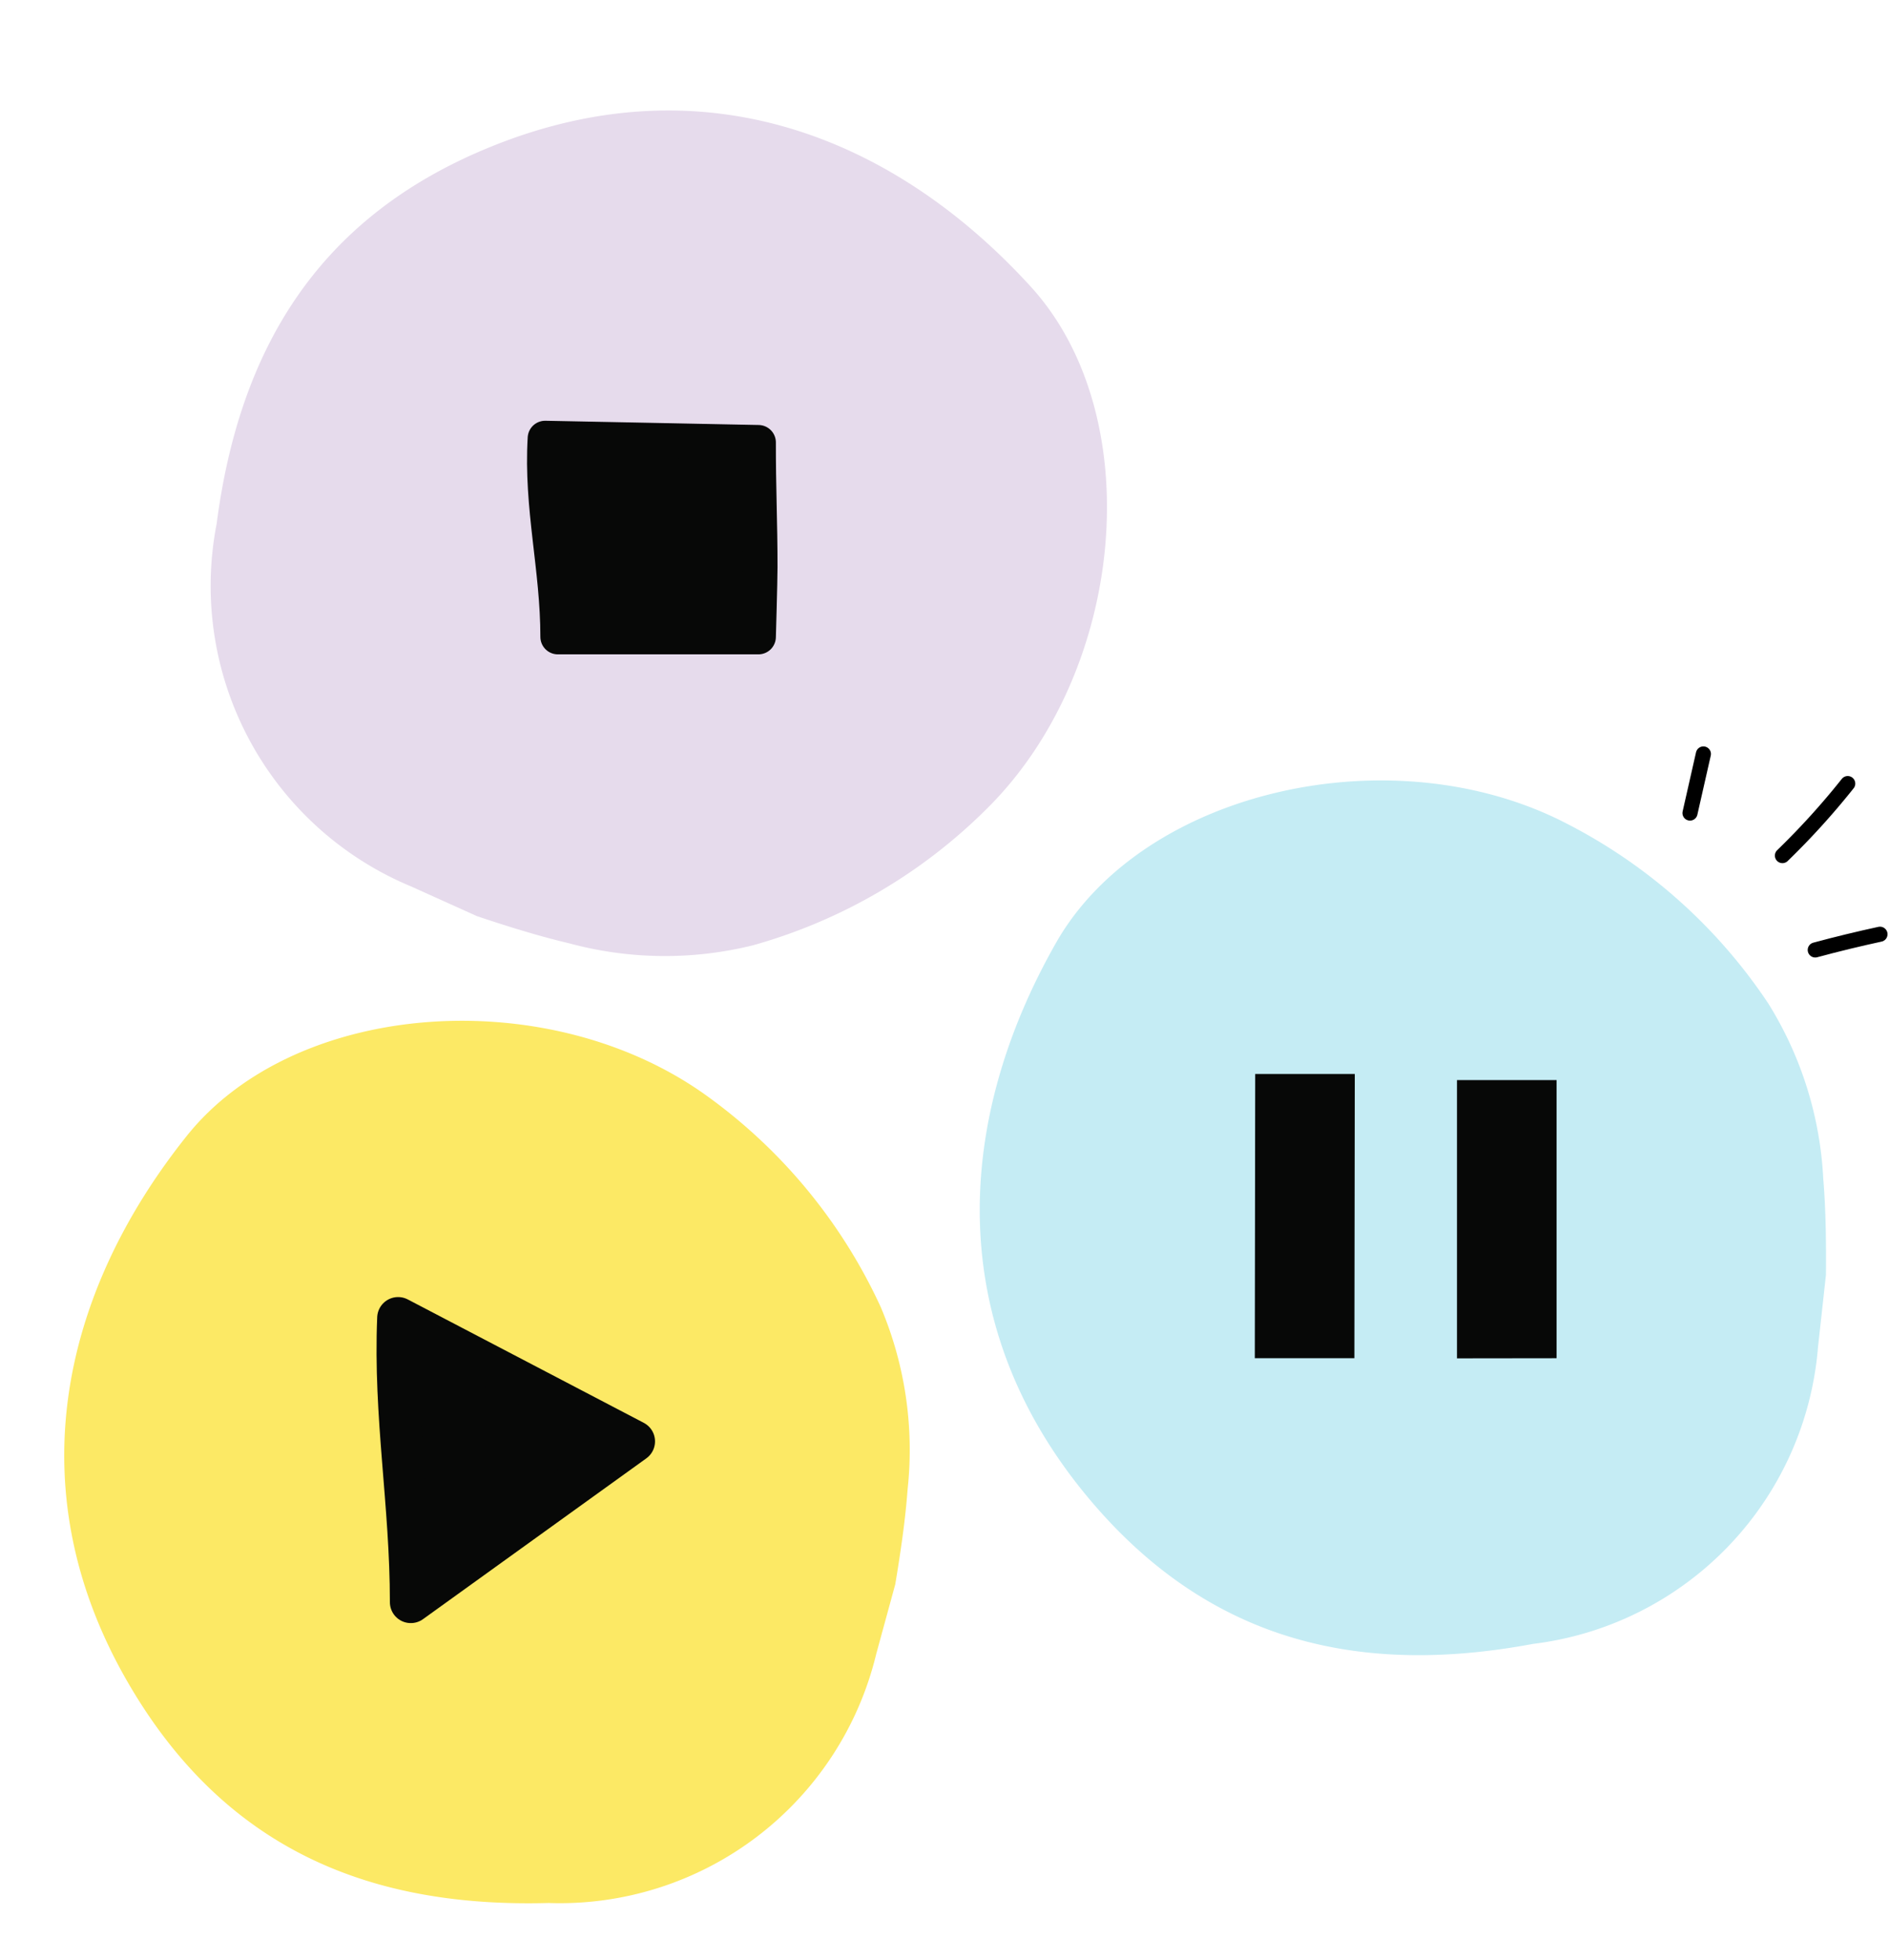 <svg xmlns="http://www.w3.org/2000/svg" width="37.932" height="39.357" viewBox="0 0 37.932 39.357">
  <g id="Group_99492" data-name="Group 99492" transform="translate(-2506.231 -1329.289)">
    <g id="Group_99496" data-name="Group 99496" transform="translate(2525.906 1344.43)">
      <path id="Path_27123" data-name="Path 27123" d="M2560.32,1368.994c.052.627.059,1.27.054,1.926q-.079.723-.159,1.446a6.537,6.537,0,0,1-5.718,5.966c-3.457.646-6.483-.017-8.908-2.9-2.988-3.549-2.667-7.678-.674-11.18,1.742-3.059,6.744-4.2,10.237-2.4a10.748,10.748,0,0,1,4.063,3.619A7.351,7.351,0,0,1,2560.32,1368.994Z" transform="translate(-2543.383 -1360.463)" fill="#c5ecf4"/>
      <g id="Group_99494" data-name="Group 99494" transform="translate(6.254 6.426)">
        <g id="Group_99492-2" data-name="Group 99492" transform="translate(0.268)">
          <path id="Path_27124" data-name="Path 27124" d="M2557.07,1373.883c0,1.979-.008,3.728-.008,5.707" transform="translate(-2557.062 -1373.883)" fill="none" stroke="#070807" stroke-miterlimit="10" stroke-width="2"/>
        </g>
        <g id="Group_99493" data-name="Group 99493" transform="translate(4.215 0.123)">
          <path id="Path_27125" data-name="Path 27125" d="M2566.28,1379.735v-5.585c0,1.278,0,2.3,0,3.579C2566.281,1378.173,2566.279,1379.34,2566.28,1379.735Z" transform="translate(-2566.167 -1374.151)" fill="none" stroke="#070807" stroke-linejoin="bevel" stroke-miterlimit="10" stroke-width="2"/>
        </g>
      </g>
      <g id="Group_99495" data-name="Group 99495" transform="translate(14.261)">
        <path id="Path_27126" data-name="Path 27126" d="M2574.574,1361.014l.269-1.187" transform="translate(-2574.574 -1359.828)" fill="none" stroke="#000" stroke-linecap="round" stroke-miterlimit="10" stroke-width="0.303"/>
        <path id="Path_27127" data-name="Path 27127" d="M2581.379,1367.744q-.651.141-1.3.316" transform="translate(-2577.564 -1364.125)" fill="none" stroke="#000" stroke-linecap="round" stroke-miterlimit="10" stroke-width="0.303"/>
        <path id="Path_27128" data-name="Path 27128" d="M2578.632,1364.42a15.013,15.013,0,0,0,1.311-1.446" transform="translate(-2576.776 -1362.38)" fill="none" stroke="#000" stroke-linecap="round" stroke-miterlimit="10" stroke-width="0.303"/>
      </g>
    </g>
    <g id="Group_99497" data-name="Group 99497" transform="translate(2510.911 1331.302)">
      <path id="Path_27129" data-name="Path 27129" d="M2538.458,1341.3c.052.627.059,1.27.054,1.926q-.079.723-.159,1.446a6.536,6.536,0,0,1-5.718,5.966c-3.457.646-6.483-.017-8.907-2.9-2.989-3.55-2.668-7.678-.674-11.18,1.742-3.059,6.744-4.2,10.237-2.4a10.75,10.75,0,0,1,4.063,3.619A7.353,7.353,0,0,1,2538.458,1341.3Z" transform="matrix(-0.309, 0.951, -0.951, -0.309, 2066.711, -1982.682)" fill="#e6dbec"/>
      <path id="Path_27130" data-name="Path 27130" d="M2539.527,1350.73c0-.892-.035-1.608-.033-2.5l-4.282-.085c-.083,1.383.255,2.606.255,3.989h4.027S2539.526,1351.041,2539.527,1350.73Z" transform="translate(-2528.945 -1341.358)" fill="#070807" stroke="#070807" stroke-linecap="round" stroke-linejoin="round" stroke-miterlimit="10" stroke-width="0.702"/>
    </g>
    <g id="Group_99500" data-name="Group 99500" transform="translate(2507.5 1349.864)">
      <path id="Path_27131" data-name="Path 27131" d="M2524.438,1373.886c.052.628.059,1.27.054,1.927l-.159,1.446a6.536,6.536,0,0,1-5.718,5.966c-3.457.646-6.483-.017-8.908-2.9-2.989-3.549-2.667-7.678-.674-11.18,1.742-3.059,6.744-4.2,10.238-2.4a10.754,10.754,0,0,1,4.063,3.619A7.356,7.356,0,0,1,2524.438,1373.886Z" transform="translate(-2261.478 -1742.555) rotate(9)" fill="#fce965"/>
      <g id="Group_99499" data-name="Group 99499" transform="translate(6.712 5.891)">
        <g id="Group_99498" data-name="Group 99498">
          <path id="Path_27132" data-name="Path 27132" d="M2522.447,1384.483c0-1.979-.337-3.729-.255-5.707l4.739,2.478Z" transform="translate(-2522.179 -1378.776)" fill="#070807" stroke="#070807" stroke-linecap="round" stroke-linejoin="round" stroke-miterlimit="10" stroke-width="0.84"/>
        </g>
      </g>
    </g>
  </g>
</svg>
